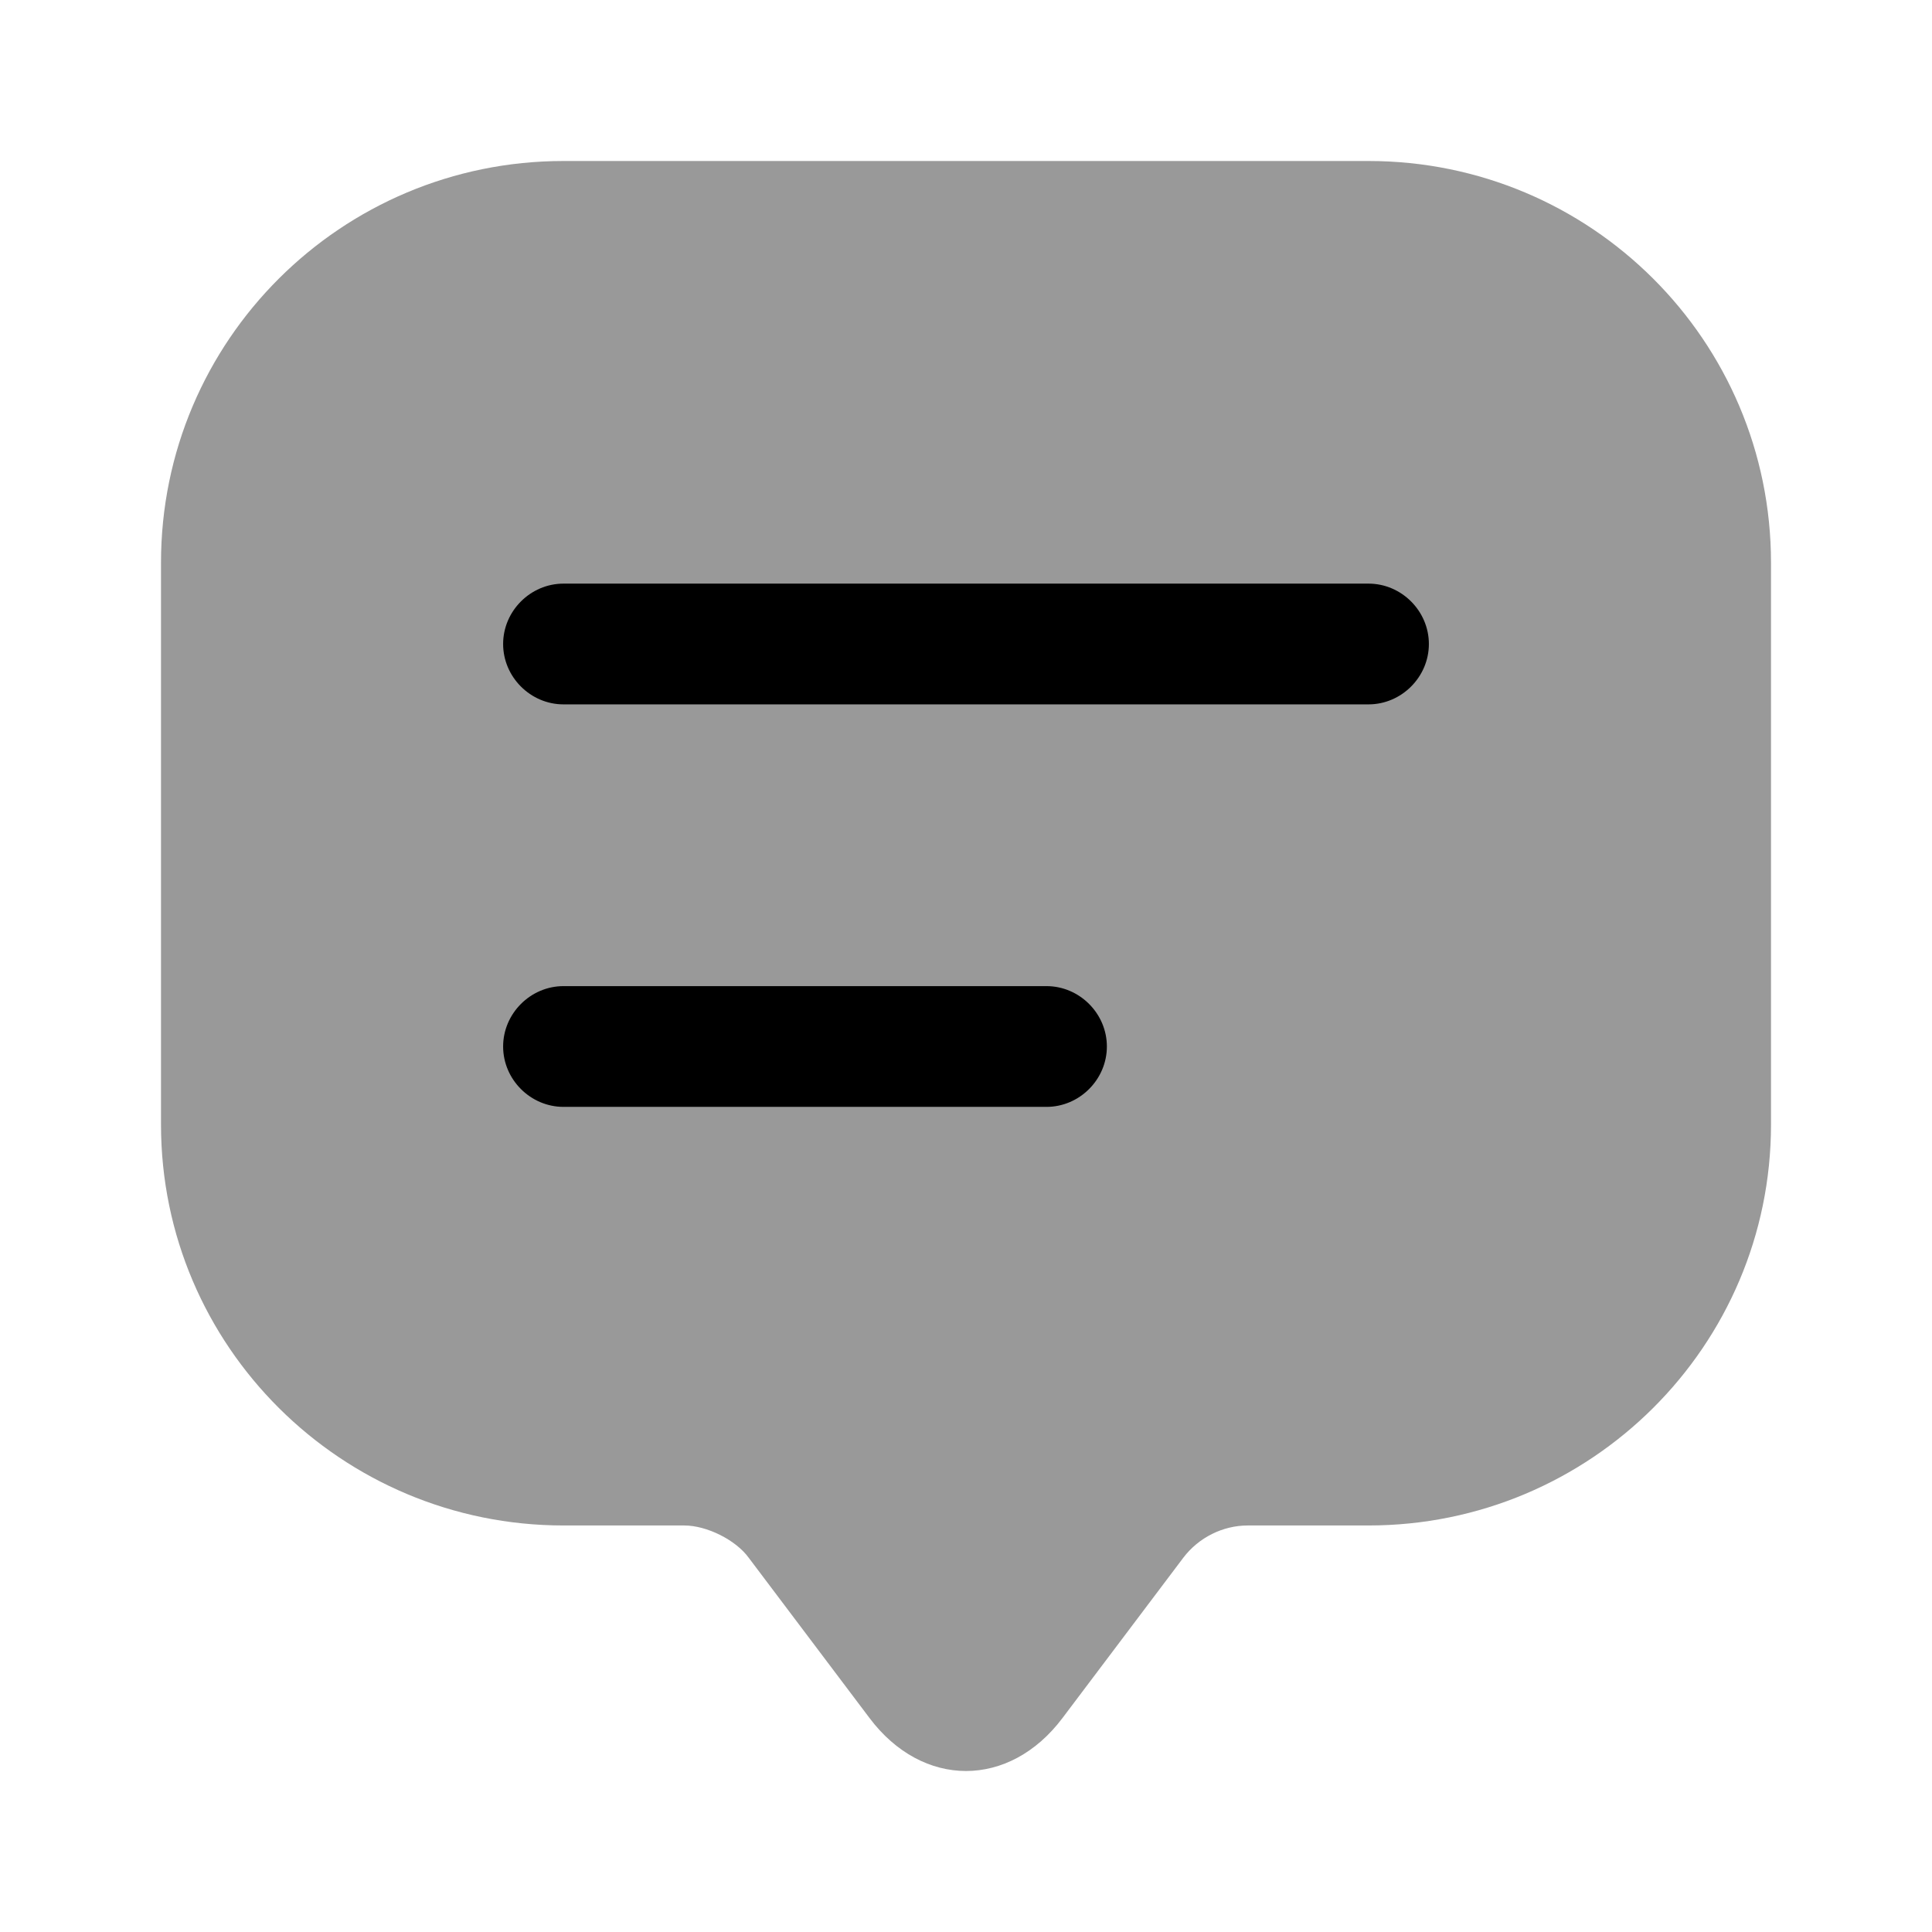 <svg width="24" height="24" fill="none" xmlns="http://www.w3.org/2000/svg" focusable="false" viewBox="0 0 24 24"><path opacity=".4" d="M2 12.97V6.99C2 4.23 4.24 2 7 2h10c2.76 0 5 2.23 5 4.99v6.98c0 2.75-2.24 4.98-5 4.98h-1.5c-.31 0-.61.15-.8.4l-1.5 1.99c-.66.88-1.74.88-2.4 0l-1.5-1.99c-.16-.22-.52-.4-.8-.4H7c-2.76 0-5-2.23-5-4.98v-1z" fill="currentColor"/><path d="M17 8.75H7c-.41 0-.75-.34-.75-.75s.34-.75.75-.75h10c.41 0 .75.34.75.75s-.34.75-.75.75zM13 13.75H7c-.41 0-.75-.34-.75-.75s.34-.75.75-.75h6c.41 0 .75.34.75.75s-.34.75-.75.75z" fill="currentColor"/></svg>